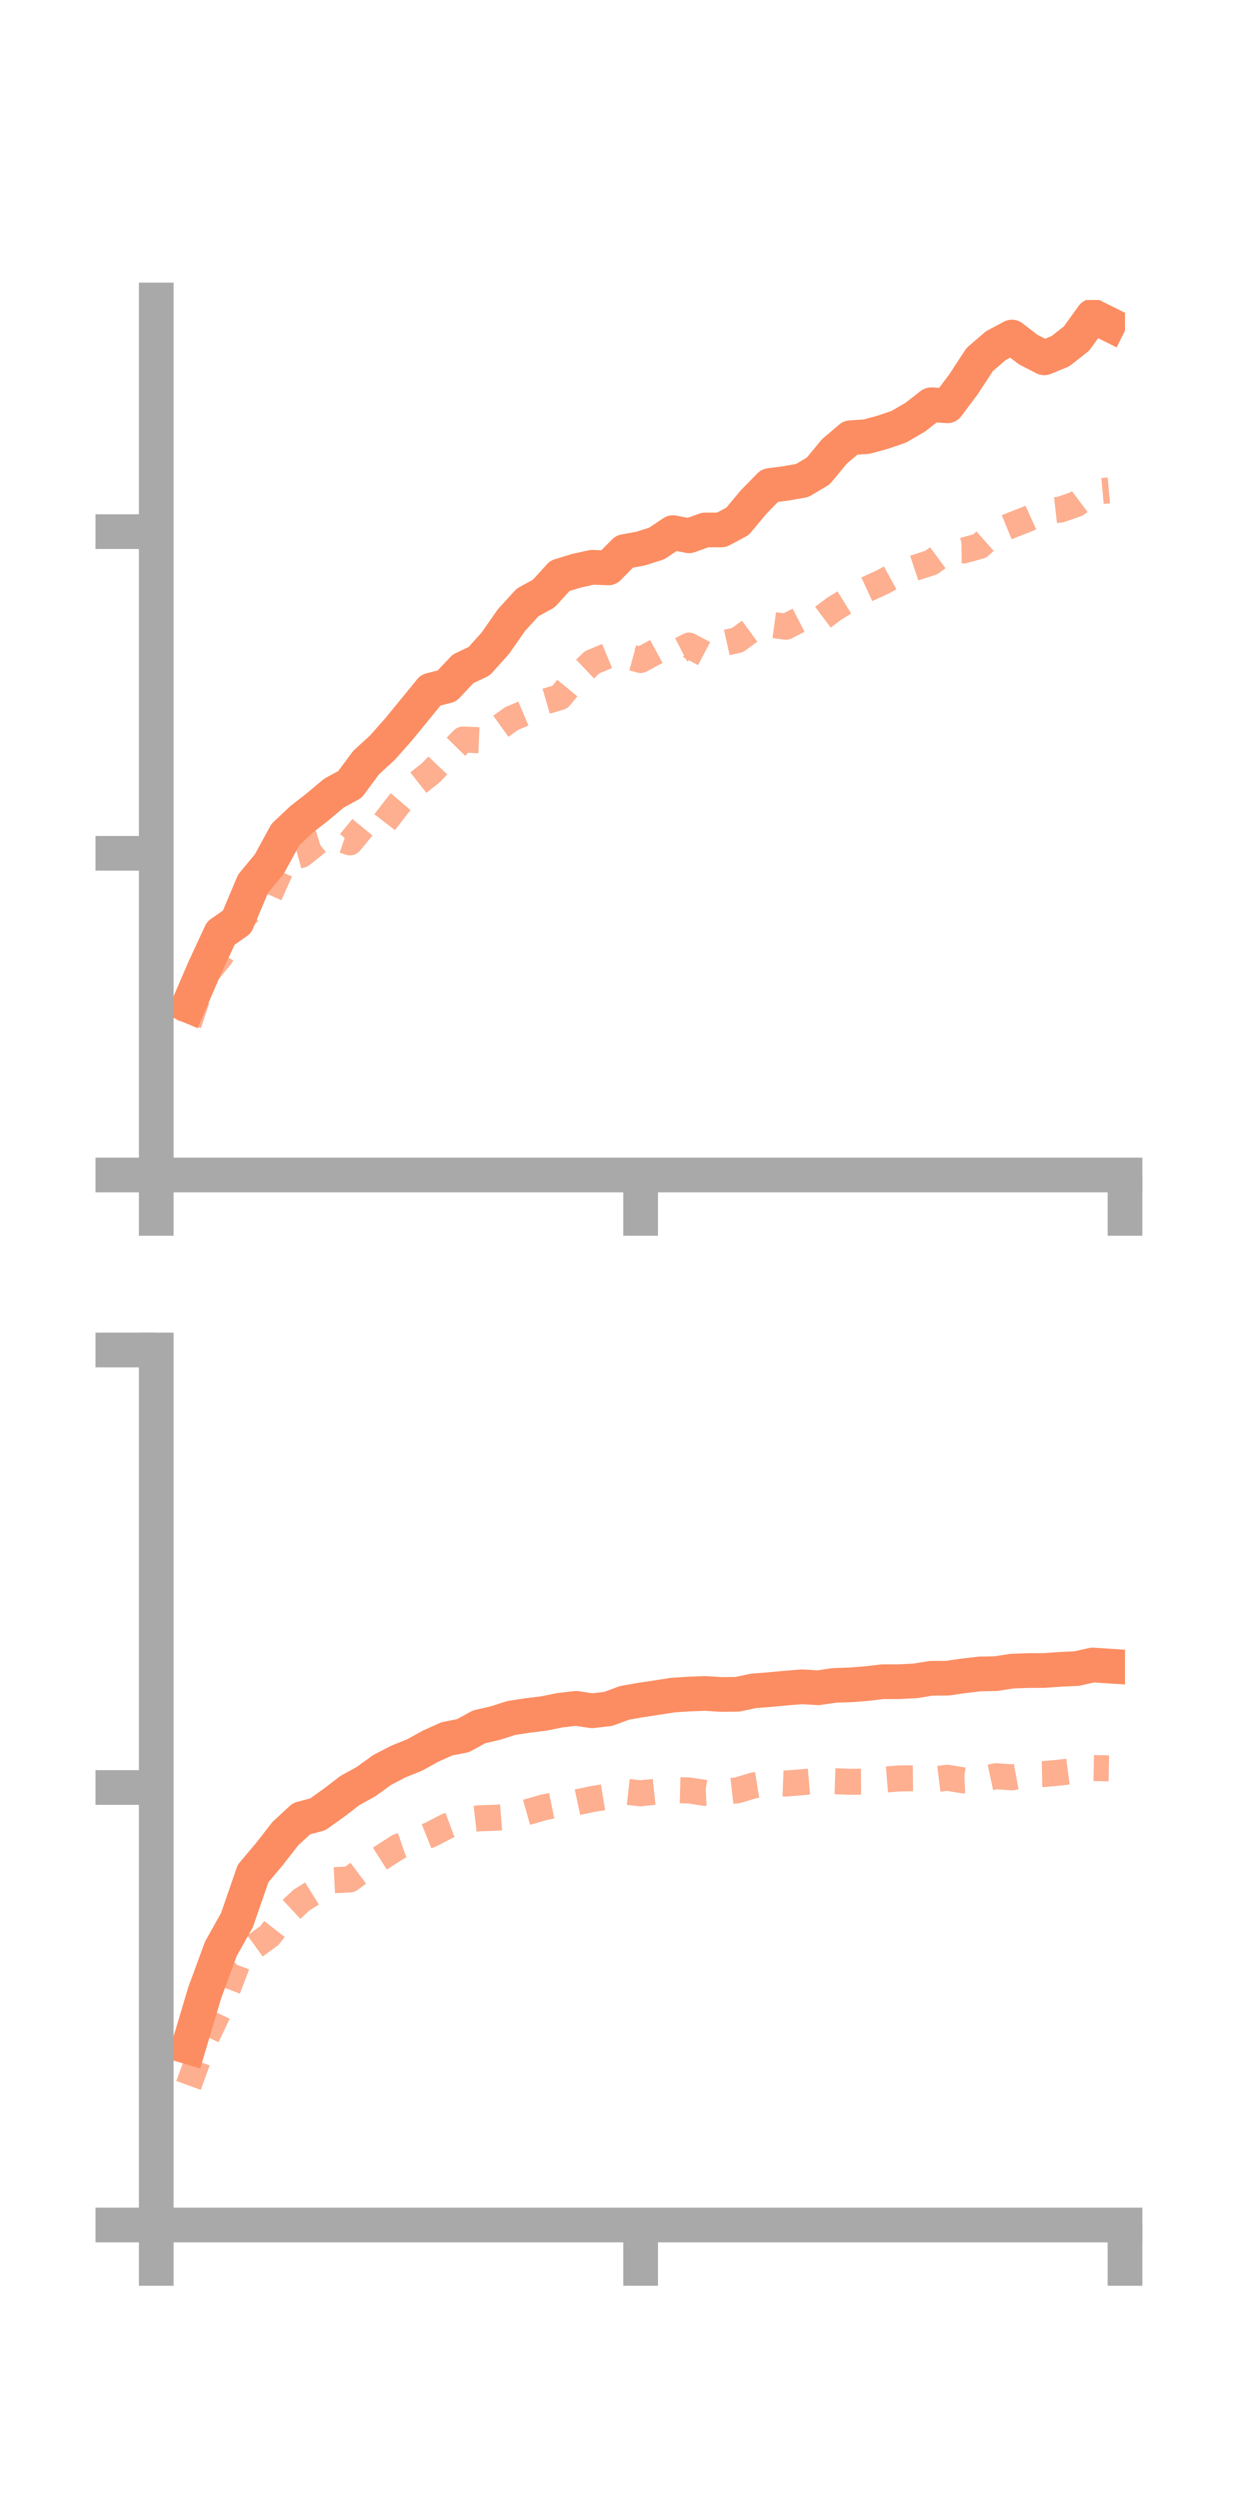 <?xml version="1.0" encoding="utf-8" standalone="no"?>
<!DOCTYPE svg PUBLIC "-//W3C//DTD SVG 1.1//EN"
  "http://www.w3.org/Graphics/SVG/1.1/DTD/svg11.dtd">
<!-- Created with matplotlib (https://matplotlib.org/) -->
<svg height="144pt" version="1.1" viewBox="0 0 72 144" width="72pt" xmlns="http://www.w3.org/2000/svg" xmlns:xlink="http://www.w3.org/1999/xlink">
 <defs>
  <style type="text/css">*{stroke-linecap:butt;stroke-linejoin:round;}</style>
 </defs>
 <g id="figure_1">
  <g id="patch_1">
   <path d="M 0 144 
L 72 144 
L 72 0 
L 0 0 
z
" style="fill:none;"/>
  </g>
  <g id="axes_1">
   <g id="patch_2">
    <path d="M 9 67.68 
L 64.8 67.68 
L 64.8 17.28 
L 9 17.28 
z
" style="fill:none;"/>
   </g>
   <g id="matplotlib.axis_1">
    <g id="xtick_1">
     <g id="line2d_1">
      <defs>
       <path d="M 0 0 
L 0 3.5 
" id="m50115f5d1e" style="stroke:#a9a9a9;stroke-width:2;"/>
      </defs>
      <g>
       <use style="fill:#a9a9a9;stroke:#a9a9a9;stroke-width:2;" x="9" xlink:href="#m50115f5d1e" y="67.68"/>
      </g>
     </g>
    </g>
    <g id="xtick_2">
     <g id="line2d_2">
      <g>
       <use style="fill:#a9a9a9;stroke:#a9a9a9;stroke-width:2;" x="36.9" xlink:href="#m50115f5d1e" y="67.68"/>
      </g>
     </g>
    </g>
    <g id="xtick_3">
     <g id="line2d_3">
      <g>
       <use style="fill:#a9a9a9;stroke:#a9a9a9;stroke-width:2;" x="64.8" xlink:href="#m50115f5d1e" y="67.68"/>
      </g>
     </g>
    </g>
   </g>
   <g id="matplotlib.axis_2">
    <g id="ytick_1">
     <g id="line2d_4">
      <defs>
       <path d="M 0 0 
L -3.5 0 
" id="m4ca90bc319" style="stroke:#a9a9a9;stroke-width:2;"/>
      </defs>
      <g>
       <use style="fill:#a9a9a9;stroke:#a9a9a9;stroke-width:2;" x="9" xlink:href="#m4ca90bc319" y="67.68"/>
      </g>
     </g>
    </g>
    <g id="ytick_2">
     <g id="line2d_5">
      <g>
       <use style="fill:#a9a9a9;stroke:#a9a9a9;stroke-width:2;" x="9" xlink:href="#m4ca90bc319" y="49.151"/>
      </g>
     </g>
    </g>
    <g id="ytick_3">
     <g id="line2d_6">
      <g>
       <use style="fill:#a9a9a9;stroke:#a9a9a9;stroke-width:2;" x="9" xlink:href="#m4ca90bc319" y="30.622"/>
      </g>
     </g>
    </g>
   </g>
   <g id="line2d_7">
    <path clip-path="url(#p9c85b12f5c)" d="M 10.86 57.911 
L 11.79 55.756 
L 12.72 53.752 
L 13.65 53.101 
L 14.58 50.897 
L 15.51 49.775 
L 16.44 48.071 
L 17.37 47.196 
L 18.3 46.47 
L 19.23 45.689 
L 20.16 45.18 
L 21.09 43.924 
L 22.02 43.073 
L 22.95 42.024 
L 23.88 40.888 
L 24.81 39.751 
L 25.74 39.515 
L 26.67 38.526 
L 27.6 38.086 
L 28.53 37.05 
L 29.46 35.718 
L 30.39 34.698 
L 31.32 34.189 
L 32.25 33.168 
L 33.18 32.882 
L 34.11 32.675 
L 35.04 32.712 
L 35.97 31.77 
L 36.9 31.599 
L 37.83 31.302 
L 38.76 30.68 
L 39.69 30.862 
L 40.62 30.526 
L 41.55 30.525 
L 42.48 30.03 
L 43.41 28.915 
L 44.34 27.965 
L 45.27 27.842 
L 46.2 27.681 
L 47.13 27.13 
L 48.06 26.004 
L 48.99 25.213 
L 49.92 25.151 
L 50.85 24.897 
L 51.78 24.577 
L 52.71 24.036 
L 53.64 23.313 
L 54.57 23.375 
L 55.5 22.132 
L 56.43 20.711 
L 57.36 19.909 
L 58.29 19.415 
L 59.22 20.134 
L 60.15 20.613 
L 61.08 20.229 
L 62.01 19.498 
L 62.94 18.206 
L 63.87 18.67 
" style="fill:none;stroke:#fc8d62;stroke-linecap:square;stroke-width:2;"/>
   </g>
   <g id="line2d_8">
    <path clip-path="url(#p9c85b12f5c)" d="M 10.86 58.987 
L 11.79 56.209 
L 12.72 55.071 
L 13.65 53.167 
L 14.58 52.305 
L 15.51 51.586 
L 16.44 49.488 
L 17.37 49.237 
L 18.3 48.489 
L 19.23 48.2 
L 20.16 48.521 
L 21.09 47.389 
L 22.02 47.535 
L 22.95 46.331 
L 23.88 45.248 
L 24.81 44.518 
L 25.74 43.541 
L 26.67 42.597 
L 27.6 42.638 
L 28.53 42.062 
L 29.46 41.394 
L 30.39 41 
L 31.32 40.428 
L 32.25 40.156 
L 33.18 39.028 
L 34.11 38.144 
L 35.04 37.759 
L 35.97 37.761 
L 36.9 38.016 
L 37.83 37.51 
L 38.76 37.668 
L 39.69 37.189 
L 40.62 37.682 
L 41.55 37.078 
L 42.48 36.869 
L 43.41 36.187 
L 44.34 35.972 
L 45.27 36.099 
L 46.2 35.622 
L 47.13 35.753 
L 48.06 35.054 
L 48.99 34.482 
L 49.92 33.946 
L 50.85 33.519 
L 51.78 33.011 
L 52.71 32.704 
L 53.64 32.403 
L 54.57 31.72 
L 55.5 31.709 
L 56.43 31.452 
L 57.36 30.628 
L 58.29 30.245 
L 59.22 29.881 
L 60.15 29.458 
L 61.08 29.353 
L 62.01 29.03 
L 62.94 28.331 
L 63.87 28.247 
" style="fill:none;stroke:#fc8d62;stroke-dasharray:1.5,1.5;stroke-dashoffset:0;stroke-opacity:0.7;stroke-width:1.5;"/>
   </g>
   <g id="patch_3">
    <path d="M 9 67.68 
L 9 17.28 
" style="fill:none;stroke:#a9a9a9;stroke-linecap:square;stroke-linejoin:miter;stroke-width:2;"/>
   </g>
   <g id="patch_4">
    <path d="M 64.8 67.68 
L 64.8 17.28 
" style="fill:none;"/>
   </g>
   <g id="patch_5">
    <path d="M 9 67.68 
L 64.8 67.68 
" style="fill:none;stroke:#a9a9a9;stroke-linecap:square;stroke-linejoin:miter;stroke-width:2;"/>
   </g>
   <g id="patch_6">
    <path d="M 9 17.28 
L 64.8 17.28 
" style="fill:none;"/>
   </g>
  </g>
  <g id="axes_2">
   <g id="patch_7">
    <path d="M 9 128.16 
L 64.8 128.16 
L 64.8 77.76 
L 9 77.76 
z
" style="fill:none;"/>
   </g>
   <g id="matplotlib.axis_3">
    <g id="xtick_4">
     <g id="line2d_9">
      <g>
       <use style="fill:#a9a9a9;stroke:#a9a9a9;stroke-width:2;" x="9" xlink:href="#m50115f5d1e" y="128.16"/>
      </g>
     </g>
    </g>
    <g id="xtick_5">
     <g id="line2d_10">
      <g>
       <use style="fill:#a9a9a9;stroke:#a9a9a9;stroke-width:2;" x="36.9" xlink:href="#m50115f5d1e" y="128.16"/>
      </g>
     </g>
    </g>
    <g id="xtick_6">
     <g id="line2d_11">
      <g>
       <use style="fill:#a9a9a9;stroke:#a9a9a9;stroke-width:2;" x="64.8" xlink:href="#m50115f5d1e" y="128.16"/>
      </g>
     </g>
    </g>
   </g>
   <g id="matplotlib.axis_4">
    <g id="ytick_4">
     <g id="line2d_12">
      <g>
       <use style="fill:#a9a9a9;stroke:#a9a9a9;stroke-width:2;" x="9" xlink:href="#m4ca90bc319" y="128.16"/>
      </g>
     </g>
    </g>
    <g id="ytick_5">
     <g id="line2d_13">
      <g>
       <use style="fill:#a9a9a9;stroke:#a9a9a9;stroke-width:2;" x="9" xlink:href="#m4ca90bc319" y="102.96"/>
      </g>
     </g>
    </g>
    <g id="ytick_6">
     <g id="line2d_14">
      <g>
       <use style="fill:#a9a9a9;stroke:#a9a9a9;stroke-width:2;" x="9" xlink:href="#m4ca90bc319" y="77.76"/>
      </g>
     </g>
    </g>
   </g>
   <g id="line2d_15">
    <path clip-path="url(#pa6270f5430)" d="M 10.86 117.903 
L 11.79 114.79 
L 12.72 112.257 
L 13.65 110.596 
L 14.58 107.908 
L 15.51 106.807 
L 16.44 105.613 
L 17.37 104.755 
L 18.3 104.508 
L 19.23 103.844 
L 20.16 103.131 
L 21.09 102.617 
L 22.02 101.944 
L 22.95 101.463 
L 23.88 101.088 
L 24.81 100.576 
L 25.74 100.157 
L 26.67 99.975 
L 27.6 99.465 
L 28.53 99.251 
L 29.46 98.953 
L 30.39 98.813 
L 31.32 98.698 
L 32.25 98.51 
L 33.18 98.401 
L 34.11 98.542 
L 35.04 98.431 
L 35.97 98.086 
L 36.9 97.923 
L 37.83 97.782 
L 38.76 97.638 
L 39.69 97.577 
L 40.62 97.543 
L 41.55 97.602 
L 42.48 97.591 
L 43.41 97.394 
L 44.34 97.321 
L 45.27 97.234 
L 46.2 97.159 
L 47.13 97.216 
L 48.06 97.079 
L 48.99 97.048 
L 49.92 96.975 
L 50.85 96.865 
L 51.78 96.866 
L 52.71 96.819 
L 53.64 96.669 
L 54.57 96.664 
L 55.5 96.529 
L 56.43 96.42 
L 57.36 96.402 
L 58.29 96.257 
L 59.22 96.224 
L 60.15 96.22 
L 61.08 96.153 
L 62.01 96.112 
L 62.94 95.904 
L 63.87 95.965 
" style="fill:none;stroke:#fc8d62;stroke-linecap:square;stroke-width:2;"/>
   </g>
   <g id="line2d_16">
    <path clip-path="url(#pa6270f5430)" d="M 10.86 120.121 
L 11.79 117.564 
L 12.72 115.612 
L 13.65 113.171 
L 14.58 112.167 
L 15.51 111.493 
L 16.44 110.308 
L 17.37 109.441 
L 18.3 108.859 
L 19.23 108.302 
L 20.16 108.255 
L 21.09 107.558 
L 22.02 106.966 
L 22.95 106.368 
L 23.88 106.044 
L 24.81 105.673 
L 25.74 105.189 
L 26.67 104.842 
L 27.6 104.735 
L 28.53 104.706 
L 29.46 104.631 
L 30.39 104.371 
L 31.32 104.106 
L 32.25 103.915 
L 33.18 103.826 
L 34.11 103.627 
L 35.04 103.475 
L 35.97 103.193 
L 36.9 103.295 
L 37.83 103.196 
L 38.76 103.105 
L 39.69 103.13 
L 40.62 103.272 
L 41.55 103.228 
L 42.48 103.122 
L 43.41 102.841 
L 44.34 102.694 
L 45.27 102.731 
L 46.2 102.657 
L 47.13 102.577 
L 48.06 102.599 
L 48.99 102.631 
L 49.92 102.623 
L 50.85 102.516 
L 51.78 102.439 
L 52.71 102.428 
L 53.64 102.515 
L 54.57 102.399 
L 55.5 102.552 
L 56.43 102.51 
L 57.36 102.311 
L 58.29 102.375 
L 59.22 102.202 
L 60.15 102.184 
L 61.08 102.099 
L 62.01 101.976 
L 62.94 101.84 
L 63.87 101.856 
" style="fill:none;stroke:#fc8d62;stroke-dasharray:1.5,1.5;stroke-dashoffset:0;stroke-opacity:0.7;stroke-width:1.5;"/>
   </g>
   <g id="patch_8">
    <path d="M 9 128.16 
L 9 77.76 
" style="fill:none;stroke:#a9a9a9;stroke-linecap:square;stroke-linejoin:miter;stroke-width:2;"/>
   </g>
   <g id="patch_9">
    <path d="M 64.8 128.16 
L 64.8 77.76 
" style="fill:none;"/>
   </g>
   <g id="patch_10">
    <path d="M 9 128.16 
L 64.8 128.16 
" style="fill:none;stroke:#a9a9a9;stroke-linecap:square;stroke-linejoin:miter;stroke-width:2;"/>
   </g>
   <g id="patch_11">
    <path d="M 9 77.76 
L 64.8 77.76 
" style="fill:none;"/>
   </g>
  </g>
 </g>
 <defs>
  <clipPath id="p9c85b12f5c">
   <rect height="50.4" width="55.8" x="9" y="17.28"/>
  </clipPath>
  <clipPath id="pa6270f5430">
   <rect height="50.4" width="55.8" x="9" y="77.76"/>
  </clipPath>
 </defs>
</svg>
